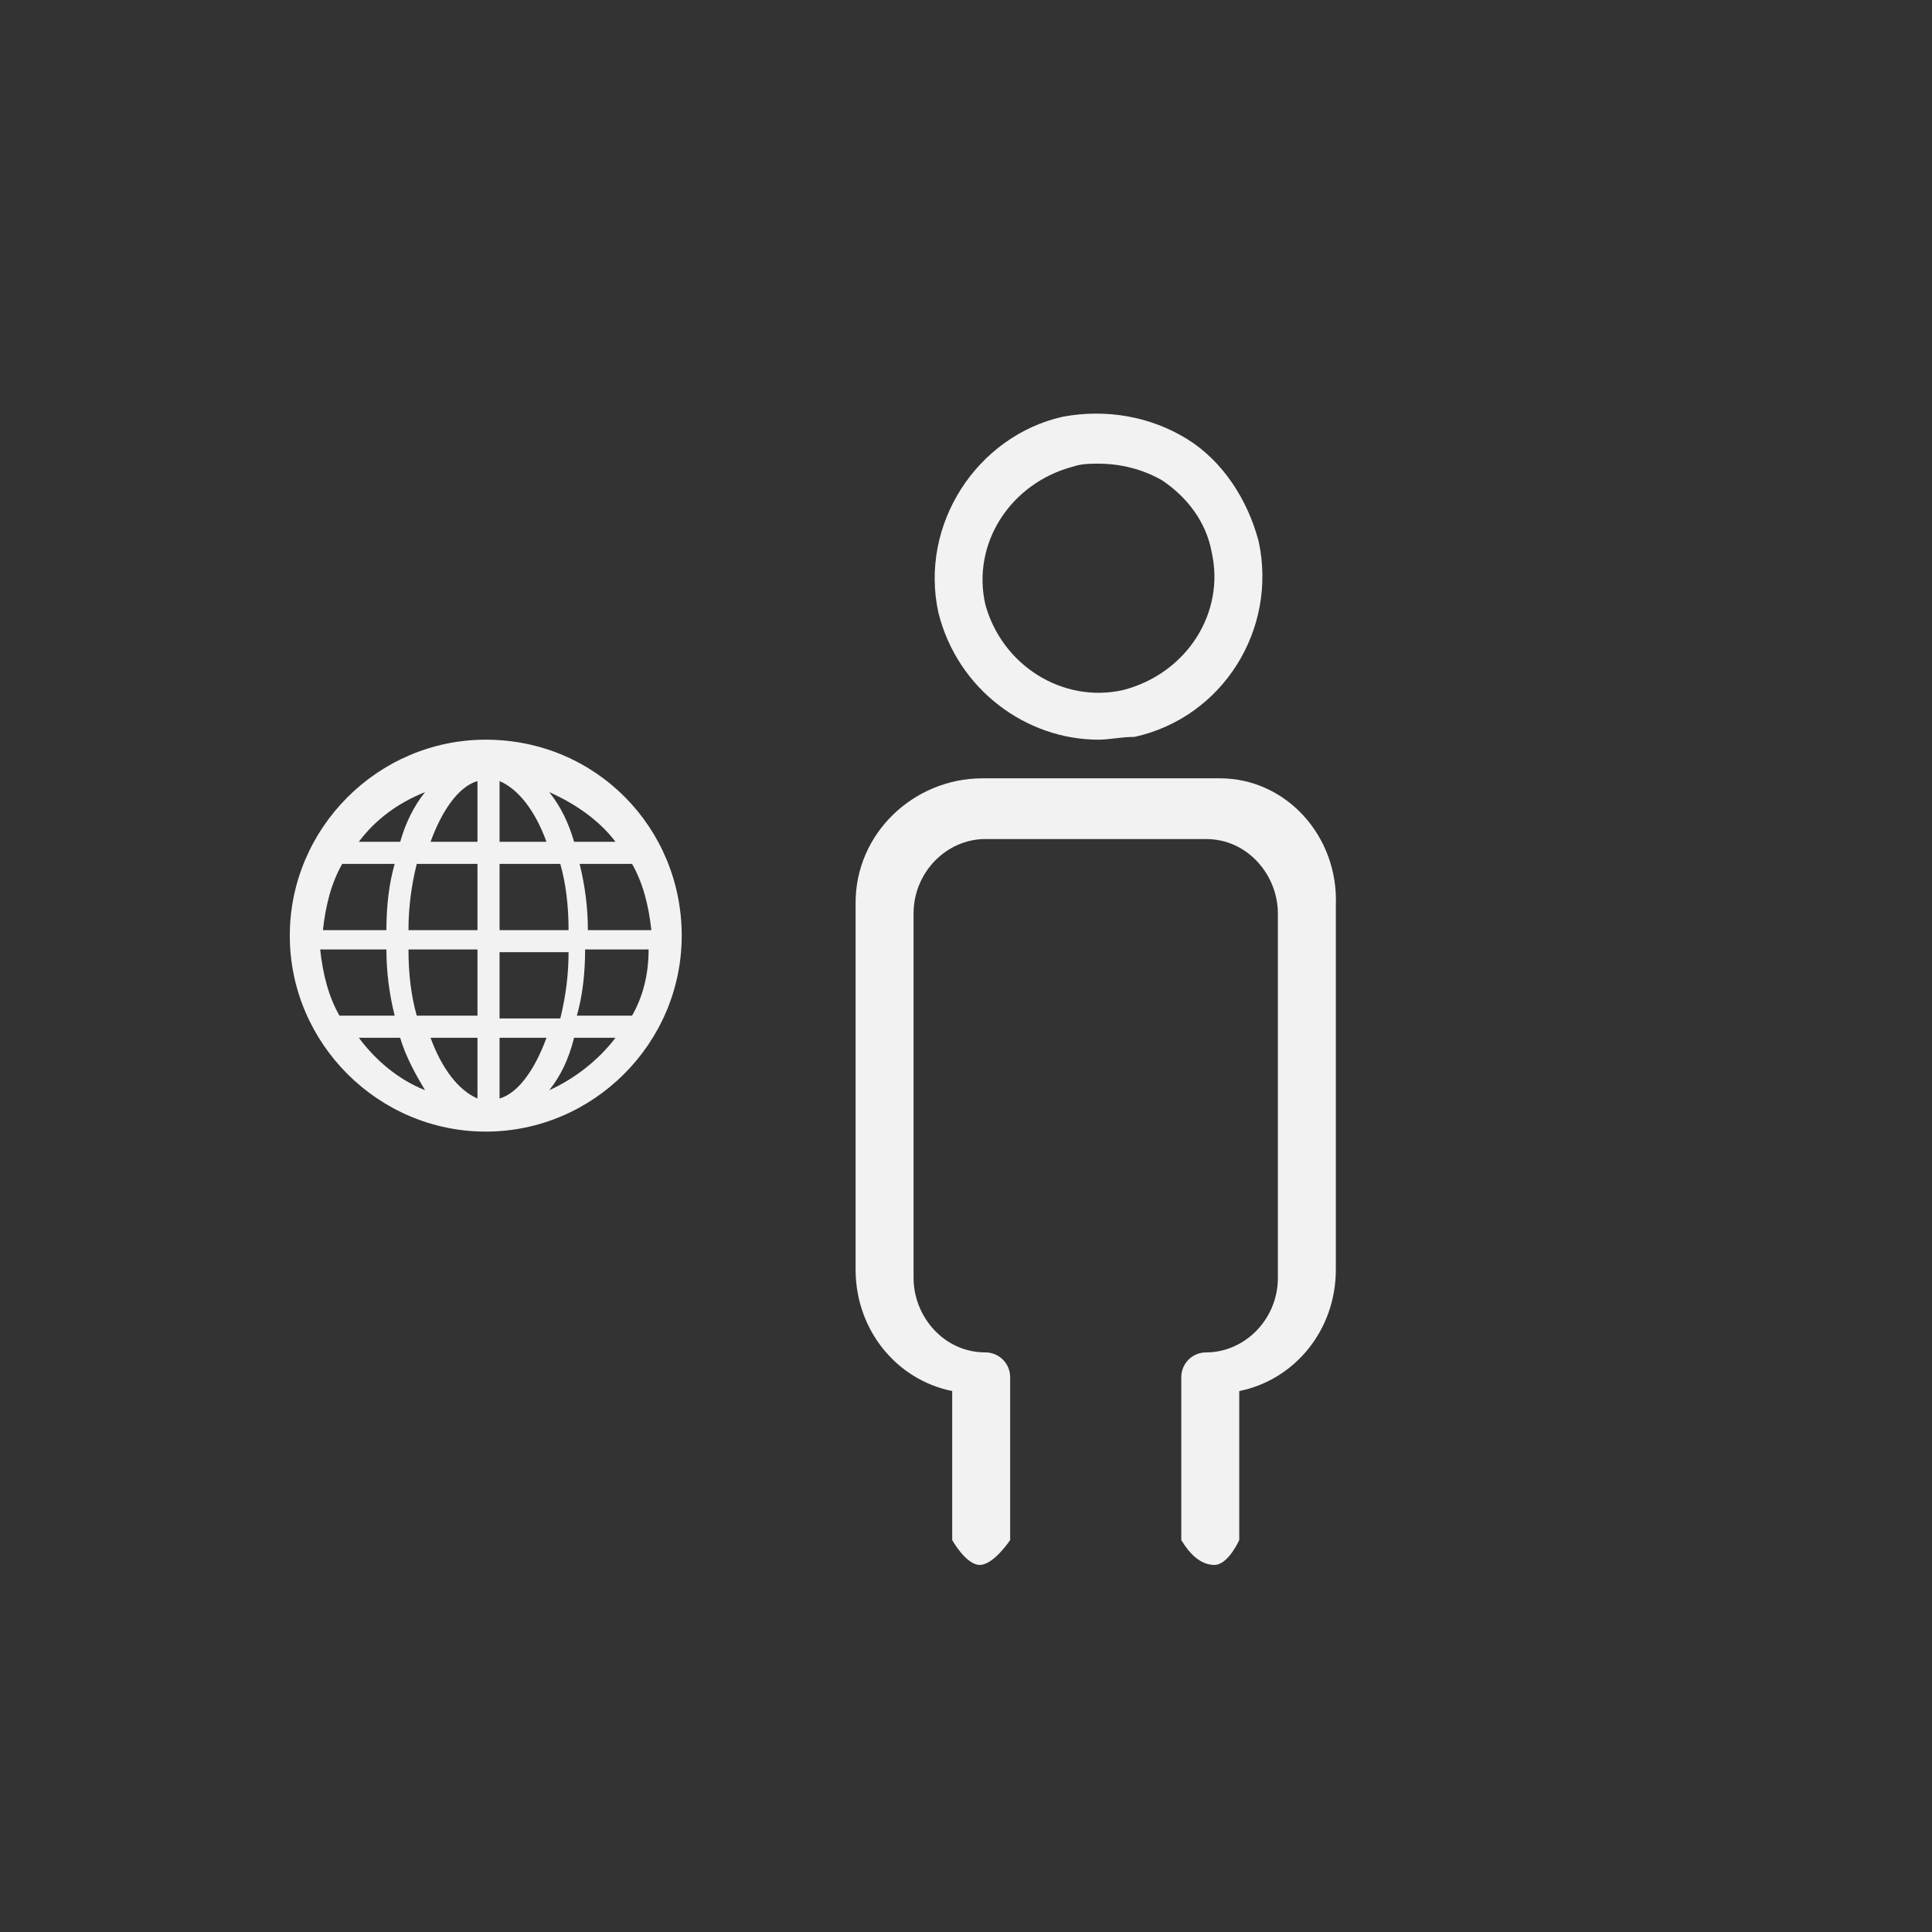 <?xml version="1.0" encoding="utf-8"?>
<!-- Generator: Adobe Illustrator 21.0.0, SVG Export Plug-In . SVG Version: 6.00 Build 0)  -->
<svg version="1.1" id="Capa_1" xmlns="http://www.w3.org/2000/svg" xmlns:xlink="http://www.w3.org/1999/xlink" x="0px" y="0px"
	 viewBox="0 0 70 70" style="enable-background:new 0 0 70 70;" xml:space="preserve">
<rect x="0" y="0" width="70" height="70" fill="#333333" stroke="none"/>
<style type="text/css">
	.st0{fill:#F2F2F2;}
</style>
<g>
	<path class="st0" d="M17.6,26.8c-3.9,0-7.1,3.2-7.1,7.1c0,3.9,3.2,7.1,7.1,7.1s7.1-3.2,7.1-7.1C24.7,30,21.6,26.8,17.6,26.8z
		 M15.4,28.7c-0.4,0.5-0.7,1.1-0.9,1.8H13C13.6,29.7,14.4,29.1,15.4,28.7z M12.4,31.3h1.9c-0.2,0.7-0.3,1.5-0.3,2.4h-2.3
		C11.8,32.8,12,32,12.4,31.3z M12.3,36.8c-0.4-0.7-0.6-1.5-0.7-2.4H14c0,0.8,0.1,1.6,0.3,2.4H12.3z M13,37.6h1.5
		c0.2,0.7,0.6,1.4,0.9,1.9C14.4,39.1,13.6,38.4,13,37.6z M17.3,39.8c-0.7-0.3-1.3-1.1-1.7-2.2h1.7V39.8z M17.3,36.8L17.3,36.8h-2.2
		c-0.2-0.7-0.3-1.5-0.3-2.4h2.5L17.3,36.8L17.3,36.8z M17.3,33.7L17.3,33.7h-2.5c0-0.8,0.1-1.6,0.3-2.4h2.2L17.3,33.7L17.3,33.7z
		 M17.3,30.5L17.3,30.5h-1.7c0.4-1.1,1-2,1.7-2.2V30.5z M22.3,30.5h-1.5c-0.2-0.7-0.5-1.3-0.9-1.8C20.8,29.1,21.7,29.7,22.3,30.5z
		 M18.1,28.3c0.7,0.3,1.3,1.1,1.7,2.2h-1.7V28.3z M18.1,31.3h2.2c0.2,0.7,0.3,1.5,0.3,2.4h-2.5L18.1,31.3L18.1,31.3z M20.6,34.5
		c0,0.8-0.1,1.6-0.3,2.4h-2.2v-2.4H20.6z M18.1,39.8v-2.2h1.7C19.4,38.7,18.8,39.6,18.1,39.8z M19.9,39.5c0.4-0.5,0.7-1.1,0.9-1.9
		h1.5C21.7,38.4,20.8,39.1,19.9,39.5z M22.9,36.8h-2c0.2-0.7,0.3-1.5,0.3-2.4h2.3C23.5,35.3,23.3,36.1,22.9,36.8z M23.6,33.7h-2.3
		c0-0.8-0.1-1.6-0.3-2.4h1.9C23.3,32,23.5,32.8,23.6,33.7z"/>
	<g>
		<path class="st0" d="M39.8,26.8c0.4,0,0.8-0.1,1.3-0.1c3.2-0.7,5.2-3.9,4.5-7.1c-0.4-1.5-1.3-2.9-2.6-3.7
			c-1.3-0.8-2.9-1.1-4.5-0.8c-3.1,0.7-5.2,3.9-4.5,7.1C34.7,25,37.2,26.8,39.8,26.8z M42.1,17.4c0.9,0.6,1.6,1.5,1.8,2.6l0,0
			c0.5,2.2-0.9,4.4-3.2,5c-2.2,0.5-4.4-0.9-5-3.1c-0.5-2.2,0.9-4.4,3.2-5c0.3-0.1,0.6-0.1,0.9-0.1C40.6,16.8,41.4,17,42.1,17.4z"/>
		<path class="st0" d="M44.2,28.2h-8.6c-2.5,0-4.6,2-4.6,4.5V46c0,2.2,1.5,4,3.5,4.4v5.4c0,0,0.5,0.9,1,0.9c0.5,0,1.1-0.9,1.1-0.9
			V56l0-6.1c0-0.5-0.4-0.9-0.9-0.9c-1.5,0-2.6-1.3-2.6-2.7V33.1c0-1.5,1.2-2.7,2.6-2.7h8c1.5,0,2.6,1.3,2.6,2.7v13.2
			c0,1.5-1.2,2.7-2.6,2.7c-0.5,0-0.9,0.4-0.9,0.9v5.9l0,0c0.3,0.5,0.7,0.9,1.2,0.9c0.5,0,0.9-0.9,0.9-0.9v-5.4
			c2-0.4,3.5-2.2,3.5-4.4V32.8C48.5,30.3,46.6,28.2,44.2,28.2z"/>
	</g>
</g>
</svg>
